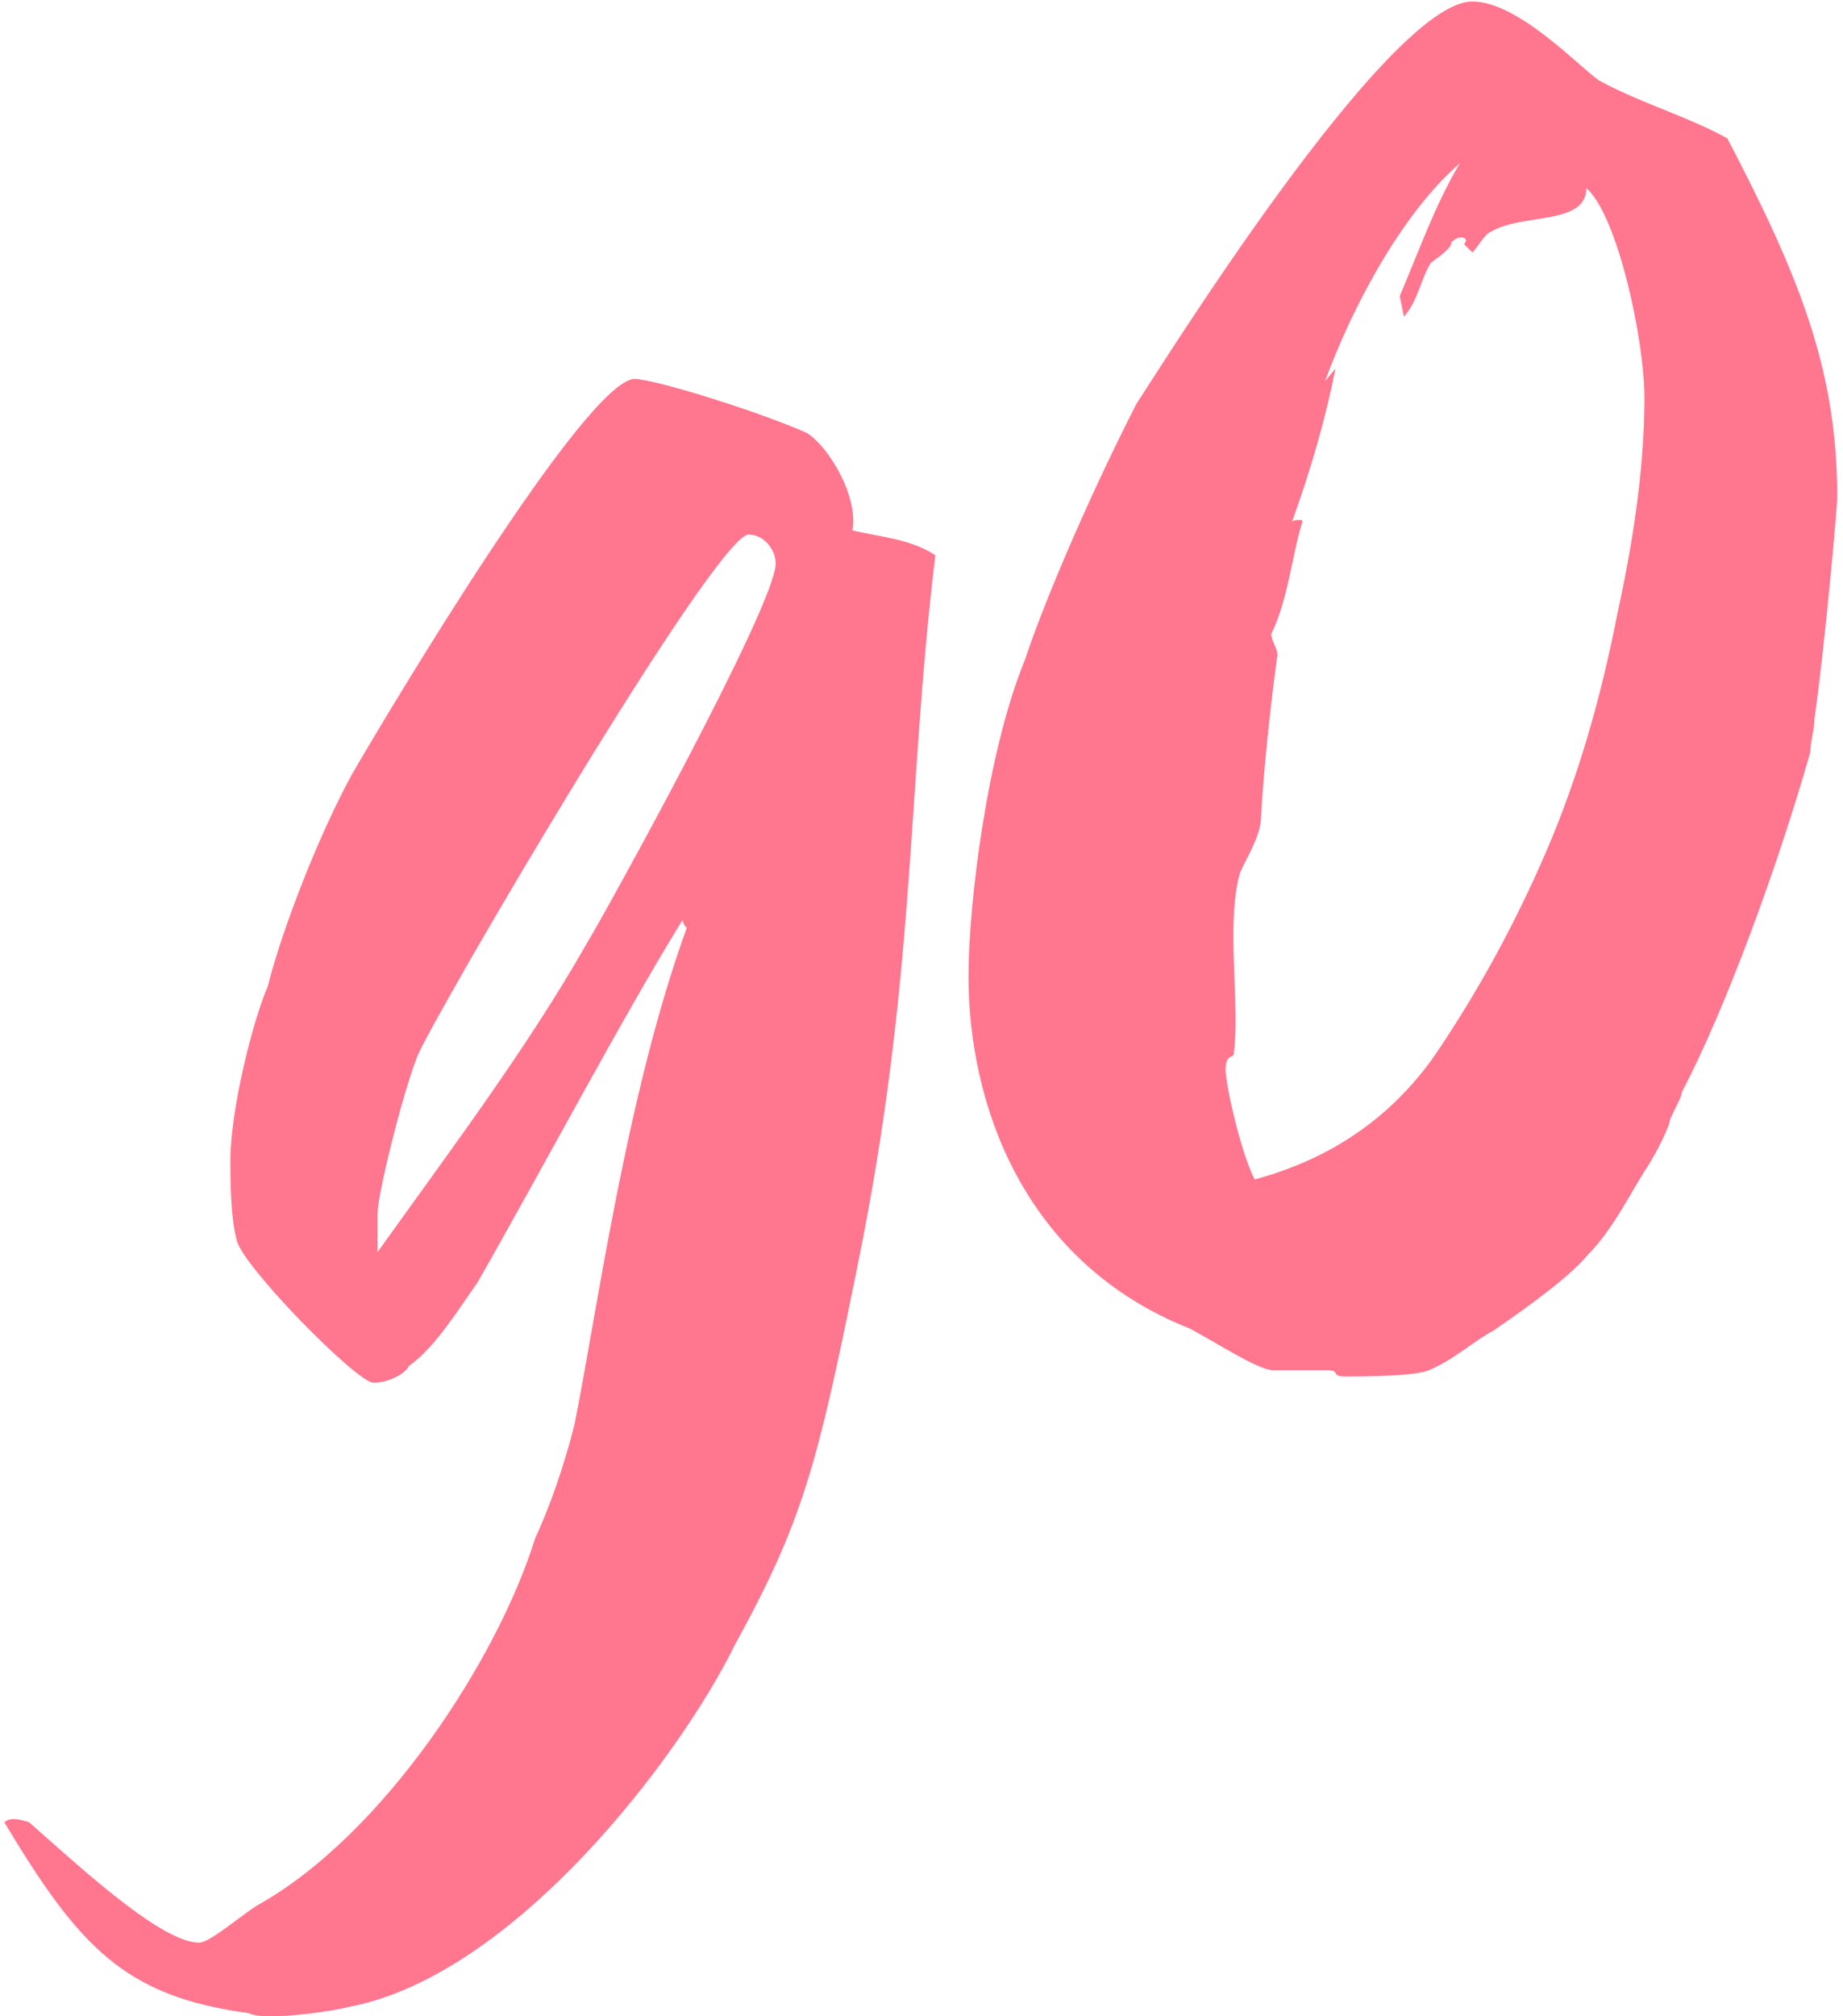 <?xml version="1.0" encoding="UTF-8" standalone="no"?>
<svg width="128px" height="140px" viewBox="0 0 128 140" version="1.1" xmlns="http://www.w3.org/2000/svg" xmlns:xlink="http://www.w3.org/1999/xlink" xmlns:sketch="http://www.bohemiancoding.com/sketch/ns">
    <!-- Generator: Sketch 3.3 (11970) - http://www.bohemiancoding.com/sketch -->
    <title>Untitled</title>
    <desc>Created with Sketch.</desc>
    <defs></defs>
    <g id="Page-1" stroke="none" stroke-width="1" fill="none" fill-rule="evenodd" sketch:type="MSPage">
        <path d="M64.96,38.552 C63.232,37.4 60.928,37.256 59.2,36.824 C59.632,34.52 57.616,31.064 56.032,30.056 C52.432,28.472 45.376,26.312 44.08,26.312 C40.768,26.312 27.088,49.208 24.496,53.672 C22.192,57.848 19.6,64.472 18.592,68.504 C17.584,70.808 16,77 16,80.6 C16,81.752 16,84.488 16.432,86.072 C16.72,87.8 24.784,96.008 25.936,96.008 C27.088,96.008 28.24,95.288 28.384,94.856 C30.256,93.56 31.984,90.68 33.136,89.096 C37.744,81.032 43.216,70.664 47.392,63.896 C47.536,64.328 47.68,64.472 47.68,64.328 L47.68,64.472 C43.504,75.992 41.488,90.968 39.904,98.888 C39.184,101.768 38.176,104.648 37.168,106.808 C34.576,115.16 26.656,127.4 17.872,132.296 C16.72,133.016 14.56,134.888 13.84,134.888 C11.248,134.888 5.776,129.848 2.032,126.536 C1.6,126.392 0.736,126.104 0.304,126.536 C5.488,135.176 8.656,138.632 17.296,139.784 C18.304,140.36 23.2,139.64 24.208,139.352 C35.728,137.192 47.248,121.928 50.992,114.296 C55.744,105.656 56.752,101.768 59.488,88.232 C63.664,67.928 62.944,55.256 64.96,38.552 L64.96,38.552 Z M53.872,39.128 C53.872,42.008 41.92,63.608 40.768,65.48 C36.592,72.824 31.264,79.88 26.224,86.936 L26.224,84.2 C26.224,83.048 27.808,76.424 28.96,73.4 C29.968,70.808 49.696,37.112 52,37.112 C53.008,37.112 53.872,38.12 53.872,39.128 L53.872,39.128 Z M127.6,34.52 C127.6,25.736 125.008,19.256 119.968,9.608 C117.088,8.024 113.92,7.16 111.04,5.576 C109.6,4.568 105.424,0.104 102.256,0.104 C96.352,0.104 80.368,25.88 78.928,28.04 C76.048,33.656 72.736,41.144 71.152,45.896 C68.56,52.232 67.264,62.744 67.264,67.784 C67.264,76.568 71.008,87.656 82.672,92.264 C84.544,93.272 87.424,95.144 88.432,95.144 L92.176,95.144 C93.184,95.144 92.32,95.576 93.472,95.576 C94.48,95.576 98.224,95.576 99.232,95.144 C100.96,94.424 102.544,92.984 103.696,92.408 C106,90.824 109.024,88.664 110.32,87.08 C112.048,85.352 113.344,82.616 114.496,80.888 C114.928,80.168 115.504,79.16 115.936,78.008 C115.936,77.576 116.8,76.28 116.8,75.848 C119.824,70.088 123.424,60.296 125.728,52.232 C125.728,51.512 126.016,50.648 126.016,49.928 C126.736,44.888 127.6,35.24 127.6,34.52 L127.6,34.52 Z M114.208,27.608 C114.208,31.784 113.632,36.68 112.336,42.584 C111.184,48.488 109.6,53.96 107.44,59 C105.28,64.04 102.688,68.792 99.664,73.256 C96.64,77.576 92.464,80.456 87.136,81.896 C86.128,79.88 85.12,75.272 85.12,74.264 C85.12,73.112 85.696,73.544 85.696,73.112 C86.128,69.656 85.12,64.04 86.128,60.584 C86.56,59.576 87.424,58.28 87.568,56.984 C87.712,54.104 88.144,49.64 88.72,45.464 C88.72,45.032 88.288,44.456 88.288,44.024 C89.44,41.72 89.728,38.552 90.448,36.248 C90.448,36.104 90.448,36.104 90.304,36.104 C90.016,36.104 89.872,36.104 89.728,36.248 C91.024,32.648 92.032,29.192 92.752,25.592 L92.032,26.456 C93.76,21.704 97.216,14.936 101.392,11.336 C99.664,14.216 98.512,17.528 97.216,20.552 L97.504,21.992 C98.512,20.84 98.656,19.4 99.376,18.248 C99.952,17.816 100.816,17.24 100.816,16.808 C101.392,16.232 102.112,16.52 101.68,16.952 L102.256,17.528 C102.688,17.096 103.12,16.232 103.552,16.088 C105.712,14.792 110.176,15.656 110.176,13.064 C112.336,14.936 114.208,23.576 114.208,27.608 L114.208,27.608 Z" id="gO" fill="#FF768E" sketch:type="MSShapeGroup"></path>
    </g>
</svg>